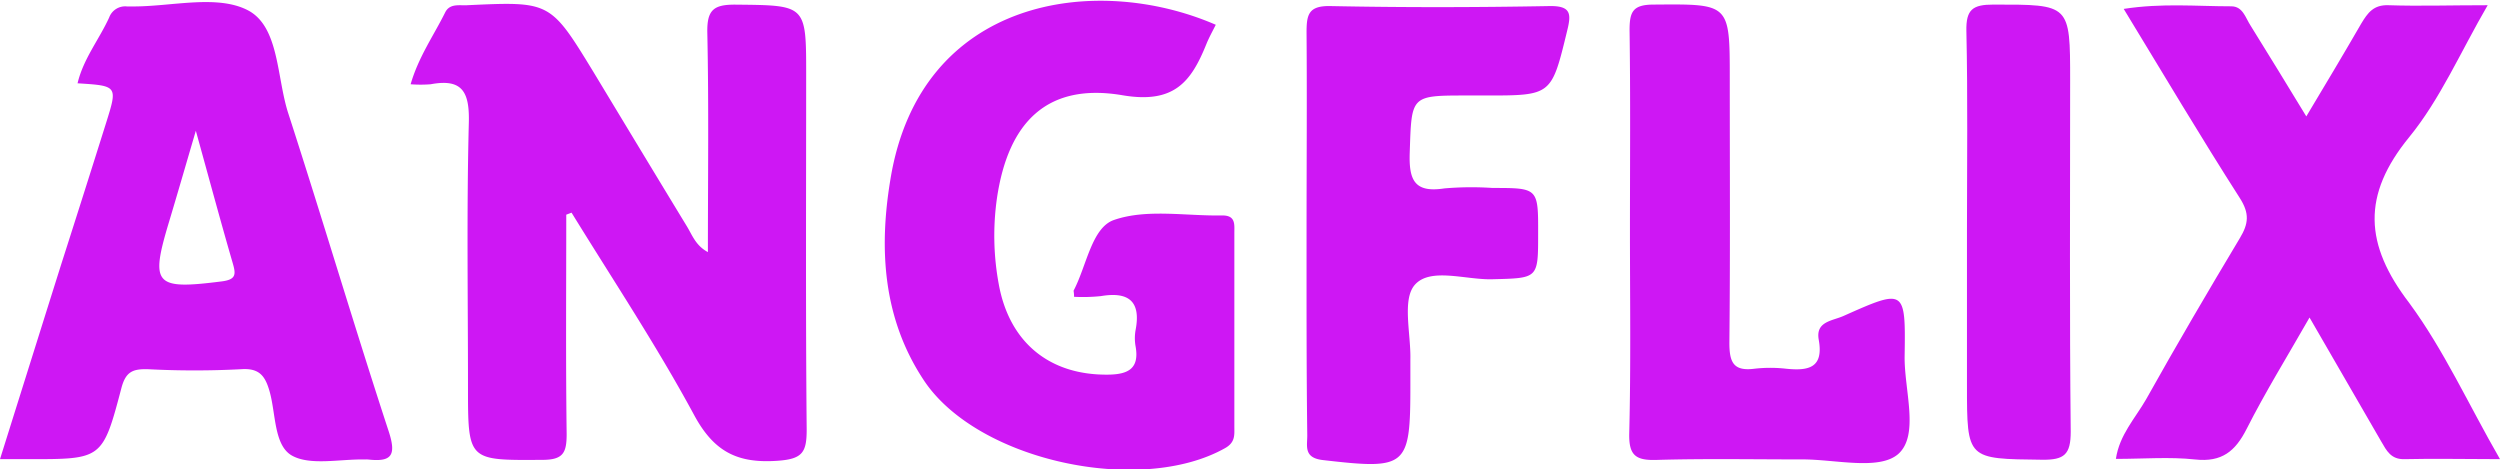 <svg xmlns="http://www.w3.org/2000/svg" viewBox="0 0 387.45 72.7"><defs><style>.cls-1{fill:#ce17f4;}</style></defs><g id="Layer_2" data-name="Layer 2"><g id="Layer_1-2" data-name="Layer 1"><path class="cls-1" d="M87.76,33.27c0,11.32-.09,22.64.06,34,0,2.91-.53,4-3.78,4-11.51.07-11.51.21-11.51-11.27,0-13.66-.22-27.32.13-41,.12-4.75-1-6.86-5.92-5.94a20.34,20.34,0,0,1-3.1,0C64.85,8.85,67.22,5.5,69,1.91c.75-1.47,2.3-1,3.58-1.11C85.29.22,85.3.22,92,11.2c4.83,8,9.62,15.93,14.45,23.87.83,1.36,1.37,3,3.26,4,0-11.49.15-22.74-.09-34-.07-3.57,1-4.39,4.46-4.35,10.86.11,10.86,0,10.86,10.83,0,18.32-.09,36.64.08,55,0,3.53-.61,4.59-4.5,4.86-6.22.44-9.87-1.39-12.94-7.08-5.8-10.74-12.58-20.94-19-31.37Z"/><path class="cls-1" d="M166.46,46c0-.71-.11-.89-.05-1,2-3.82,2.79-9.73,6.24-10.91,5.07-1.76,11.15-.59,16.8-.7,2.08,0,1.85,1.41,1.85,2.74q0,15,0,30c0,1.25.17,2.41-1.42,3.31-13.12,7.41-38.41,2-46.7-10.5-6.31-9.5-7-20.25-5.18-31.16,4.61-28.24,31.89-32,50.42-23.94-.5,1-1.06,2-1.48,3.05-2.36,5.83-5,9.21-12.93,7.88-11.65-2-17.77,4.08-19.51,16A41.22,41.22,0,0,0,154.78,44c1.63,9.09,7.91,14.22,17.09,14.06,3.06-.06,4.73-1,4.12-4.4a7.18,7.18,0,0,1,0-2.49c.87-4.5-1.09-6-5.37-5.28A27.28,27.28,0,0,1,166.46,46Z"/><path class="cls-1" d="M387.45,71.16c-5.54,0-10.15-.11-14.75,0-2.16.08-2.83-1.32-3.67-2.76-3.55-6.16-7.12-12.32-11.1-19.19-3.47,6.08-6.84,11.53-9.73,17.23-1.77,3.5-3.85,5.22-8,4.77-3.94-.43-8-.09-12.28-.09.55-3.73,3-6.3,4.67-9.21,4.7-8.4,9.57-16.71,14.54-25,1.36-2.25,1.52-3.83,0-6.21-6.07-9.48-11.81-19.15-18-29.32,5.95-.92,11.33-.4,16.67-.4,1.81,0,2.21,1.81,3,3,2.8,4.5,5.55,9,8.63,14.06,3-5,5.8-9.69,8.53-14.41,1-1.66,1.91-2.9,4.18-2.82,4.8.16,9.62,0,15.4,0-4.23,7.28-7.35,14.55-12.16,20.44-7.36,9-6.94,16.64,0,25.7C378.76,54.25,382.54,62.64,387.45,71.16Z"/><path class="cls-1" d="M202.49,36c0-10.32.08-20.64,0-30.95,0-2.76.28-4.17,3.67-4.11,11.32.23,22.64.21,34,0,3.34-.05,3.36,1.23,2.73,3.78-2.44,10.07-2.4,10.08-12.56,10.08h-3c-8.77,0-8.55,0-8.85,8.87-.14,4.2.7,6.25,5.36,5.53a49.1,49.1,0,0,1,7.48-.07c7.08,0,7.08,0,7.06,7.15,0,6.94,0,6.82-7.18,7-4.1.09-9.54-1.86-11.93.86-2,2.28-.6,7.58-.69,11.54,0,1.33,0,2.67,0,4,0,12.77-.53,13.12-13.57,11.62-3-.35-2.4-2.16-2.41-3.84C202.47,56.92,202.49,46.43,202.49,36Z"/><path class="cls-1" d="M252.61,35.71c0-10.33.09-20.65-.06-31,0-2.87.47-4,3.75-4,11.78-.09,11.78-.24,11.78,11.5,0,13.65.08,27.3-.06,40.94,0,3,.63,4.4,3.84,4a21.91,21.91,0,0,1,5,0c3.42.34,5.81-.12,5-4.54-.48-2.8,2.11-2.87,3.84-3.64,9.53-4.25,9.64-4.25,9.48,6.19-.09,5.24,2.34,12.26-1,15.21-3,2.59-9.82.79-15,.83-7.49,0-15-.14-22.48.08-3.18.09-4.27-.69-4.2-4.07C252.76,56.68,252.61,46.19,252.61,35.71Z"/><path class="cls-1" d="M304.84,35.75c0-10.32.14-20.63-.09-30.95-.07-3.36,1-4.09,4.2-4.09,11.88,0,11.88-.11,11.88,11.78,0,18.14-.1,36.27.09,54.41,0,3.55-1,4.39-4.42,4.35-11.66-.14-11.66,0-11.66-11.54Z"/><path class="cls-1" d="M60.24,66.85C54.88,50.49,50,34,44.68,17.58,42.86,12,43.3,4.11,38.39,1.58,33.65-.86,26.68,1,20.69,1c-.33,0-.66,0-1,0a2.64,2.64,0,0,0-2.77,1.71c-1.55,3.4-4,6.4-4.9,10.2,6.22.39,6.23.39,4.41,6.18Q13,30,9.52,40.86C6.39,50.8,3.27,60.74,0,71.16H4.44c11.35,0,11.46.06,14.37-11,.67-2.55,1.75-3,4.1-2.94a139.66,139.66,0,0,0,14.47,0c2.84-.2,3.72,1.08,4.39,3.4,1,3.48.66,8.43,3.5,10s7.44.51,11.25.59a4.17,4.17,0,0,1,.5,0C60.65,71.62,61.48,70.64,60.24,66.85ZM34.37,43.61c-10.38,1.32-11.12.56-8.19-9.17,1.28-4.25,2.51-8.52,4.17-14.17,2.16,7.79,3.87,14.15,5.71,20.48C36.57,42.5,36.63,43.32,34.37,43.61Z"/></g></g></svg>